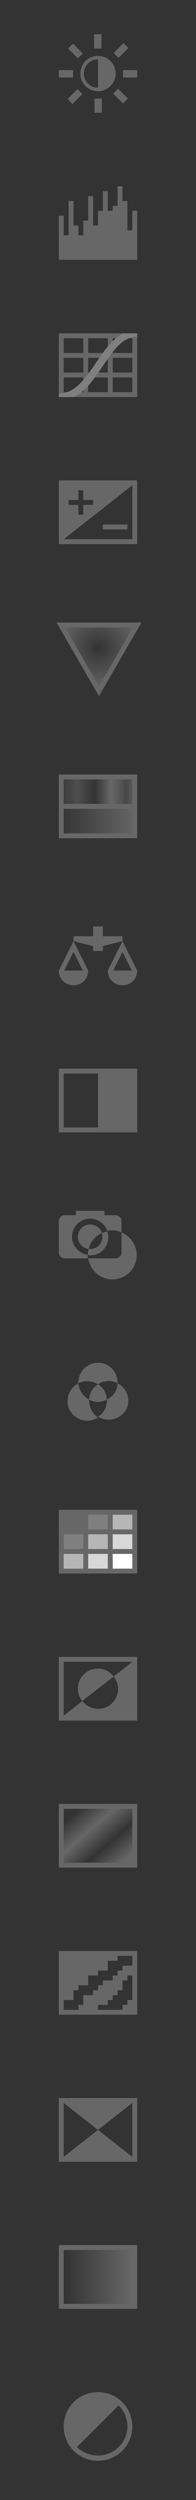<svg xmlns="http://www.w3.org/2000/svg" xmlns:xlink="http://www.w3.org/1999/xlink" width="40" height="510">
<rect width="100%" height="100%" fill="#333333" stroke="none"/>
<path id="brightness-contrast" fill="#676767" d="M20,11.4c-2,0-3.6,1.6-3.6,3.6s1.6,3.6,3.6,3.6s3.6-1.6,3.6-3.6S22,11.4,20,11.4z
	 M20,17.9c-1.6,0-2.9-1.3-2.9-2.9s1.3-2.9,2.9-2.9V17.9z M19.3,23h1.5v-2.9h-1.5V23z M20.7,7h-1.5v2.9h1.5V7z M23.1,19.1l2,2l1-1
	l-2-2L23.1,19.1z M16.9,10.9l-2-2l-1,1l2,2L16.9,10.9z M25.1,14.3v1.5H28v-1.5H25.1z M14.9,14.3H12v1.5h2.9V14.3z M26.2,9.8l-1-1
	l-2,2l1,1L26.2,9.8z M13.8,20.2l1,1l2-2l-1-1L13.8,20.2z"/>
<polygon id="levels" fill="#676767" points="27,43 27,47 26,47 26,41 25,41 25,38 24,38 24,42 23,42 23,43 22,43 22,39 21,39 21,43
	20,43 20,46 19,46 19,40 18,40 18,45 17,45 17,48 16,48 16,46 15,46 15,41 14,41 14,48 13,48 13,44 12,44 12,53 28,53 28,43 "/>
<g id="curves" transform="translate(0,60)">
	<path fill="#676767" d="M12,8v13h16V8H12z M22,9v3h-4V9H22z M22,13v3h-4v-3H22z M13,9h4v3h-4V9z M13,13h4v3h-4V13z M13,20v-3h4v3
		H13z M18,20v-3h4v3H18z M27,20h-4v-3h4V20z M27,16h-4v-3h4V16z M27,12h-4V9h4V12z"/>
	<path fill="#7F7F7F" d="M25.1,8c-2.2,1.2-3.9,3.6-5.5,6c-2.2,3.2-4.3,6.3-7.6,6.3V21h3.1c2.4-1.2,4.1-3.7,5.8-6.2
		c2.1-3.1,4-6.1,7.1-6.1V8H25.1z"/>
</g>
<path id="exposure" fill="#676767" d="M26,108v-1h-5v1H26z M12,98v13h16V98H12z M14,102h2v-2h1v2h2v1h-2v2h-1v-2h-2V102z M27,110H13
	l14-11V110z"/>
<radialGradient id="vibrance_1_" cx="20.2" cy="132.08" r="8.75" fx="19.94" fy="132.16" gradientUnits="userSpaceOnUse">
	<stop  offset="0" style="stop-color:#676767;stop-opacity:0"/>
	<stop  offset="1" style="stop-color:#676767"/>
</radialGradient>
<polygon id="vibrance" fill="url(#vibrance_1_)" stroke="#676767" stroke-miterlimit="10" points="28,127.5 20.2,141 12.4,127.5 "/>
<g id="hue-saturation" transform="translate(0,150)">

		<linearGradient id="SVGID_1_" gradientUnits="userSpaceOnUse" x1="12" y1="17.5" x2="28" y2="17.5">
		<stop  offset="0" style="stop-color:#676767;stop-opacity:0"/>
		<stop  offset="1" style="stop-color:#676767"/>
	</linearGradient>
	<rect x="12.5" y="14.5" fill="url(#SVGID_1_)" stroke="#676767" width="15" height="6"/>

		<linearGradient id="SVGID_2_" gradientUnits="userSpaceOnUse" x1="12" y1="11.5" x2="28" y2="11.5">
		<stop  offset="0" style="stop-color:#676767;stop-opacity:0.1"/>
		<stop  offset="0.24" style="stop-color:#676767;stop-opacity:0.5"/>
		<stop  offset="0.461" style="stop-color:#676767;stop-opacity:0"/>
		<stop  offset="0.667" style="stop-color:#676767"/>
		<stop  offset="0.861" style="stop-color:#676767;stop-opacity:0.4"/>
		<stop  offset="1" style="stop-color:#676767"/>
	</linearGradient>
	<rect x="12.5" y="8.5" fill="url(#SVGID_2_)" stroke="#676767" width="15" height="6"/>
</g>
<path id="color-balance" fill="#676767" d="M25,192l-3,6c0,1.7,1.3,3,3,3s3-1.3,3-3L25,192z M23.1,198l1.9-3.8l1.9,3.8H23.1z
	 M15,201c1.7,0,3-1.3,3-3l-3-6l-3,6C12,199.7,13.3,201,15,201z M15,194.2l1.9,3.8h-3.8L15,194.2z M21,191v-2h-2v2h-4v1l4,1v1h2v-1
	l4-1v-1H21z"/>
<path id="black-and-white" fill="#676767" d="M12,218v13h16v-13H12z M13,230v-11h7v11H13z"/>
<path id="photo-filter" fill="#676767" d="M20.8,251.5c-0.3-1-1.3-1.7-2.4-1.7c-1.4,0-2.5,1.1-2.5,2.5c0,1.3,0.9,2.3,2.2,2.5
	C18.4,253.4,19.4,252.2,20.8,251.5z M17.9,256c-1.8-0.3-3.2-1.8-3.2-3.7c0-2.1,1.7-3.7,3.7-3.7c1.6,0,3,1.1,3.5,2.5
	c0.3-0.1,0.6-0.1,1-0.1c0.7,0,1.3,0.1,1.9,0.4v-2.3c0-0.7-0.6-1.2-1.2-1.2h-2.3V247h-5.8v0.9h-2.3c-0.7,0-1.2,0.6-1.2,1.2v6.4
	c0,0.7,0.6,1.2,1.2,1.2H18C17.9,256.5,17.9,256.3,17.9,256C17.9,256,17.9,256,17.9,256z M24.8,251.4v4.1c0,0.7-0.6,1.2-1.2,1.2H18
	c0.4,2.4,2.4,4.3,4.9,4.3c2.8,0,5-2.2,5-5C27.9,254,26.6,252.2,24.8,251.4z M20.9,252.3c0,1.4-1.1,2.5-2.5,2.5c-0.1,0-0.2,0-0.3,0
	c-0.1,0.4-0.2,0.8-0.2,1.2c0.2,0,0.3,0.1,0.5,0.1c2.1,0,3.7-1.7,3.7-3.7c0-0.4-0.1-0.8-0.2-1.2c-0.4,0.1-0.8,0.2-1.2,0.4
	C20.9,251.8,20.9,252.1,20.9,252.3z"/>
<path id="channel-mixer" fill="#676767" d="M20,282.4c1.2-0.8,2.7-0.9,4-0.2c0-0.1,0-0.1,0-0.2c0-2.2-1.8-4-4-4s-4,1.8-4,4
	c0,0.1,0,0.1,0,0.2C17.3,281.5,18.8,281.7,20,282.4z M18.2,285.5c-1.2-0.6-2.1-1.9-2.2-3.3c-0.1,0-0.1,0-0.2,0.1
	c-1.9,1.1-2.6,3.6-1.5,5.5c1.1,1.9,3.6,2.6,5.5,1.5c0.1,0,0.1-0.1,0.2-0.1C18.8,288.3,18.1,286.9,18.2,285.5z M24.2,282.3
	c-0.1,0-0.1-0.1-0.2-0.1c-0.1,1.5-0.9,2.7-2.2,3.3c0.1,1.4-0.6,2.8-1.8,3.5c0.1,0,0.1,0.1,0.2,0.1c1.9,1.1,4.4,0.4,5.5-1.5
	C26.7,285.8,26.1,283.4,24.2,282.3z M20,282.4c-0.5,0.3-1,0.8-1.3,1.3c-0.3,0.6-0.5,1.2-0.5,1.8c0.5,0.3,1.2,0.5,1.8,0.5
	s1.3-0.2,1.8-0.5c0-0.6-0.2-1.2-0.5-1.8C21,283.2,20.5,282.7,20,282.4z"/>
<g id="color-lookup" transform="translate(0,300)">
	<rect x="13" y="9" fill="#676767" stroke="#676767" width="4" height="3"/>
	<rect x="18" y="9" fill="#7F7F7F" stroke="#7F7F7F" width="4" height="3"/>
	<rect x="23" y="9" fill="#B6B6B7" stroke="#B6B6B7" width="4" height="3"/>
	<rect x="18" y="13" fill="#B6B6B7" stroke="#B6B6B7" width="4" height="3"/>
	<rect x="13" y="17" fill="#B6B6B7" stroke="#B6B6B7" width="4" height="3"/>
	<rect x="18" y="17" fill="#D8D8D8" stroke="#D8D8D8" width="4" height="3"/>
	<rect x="23" y="13" fill="#D8D8D8" stroke="#D8D8D8" width="4" height="3"/>
	<rect x="23" y="17" fill="#FFFFFF" stroke="#FFFFFF" width="4" height="3"/>
	<rect x="13" y="13" fill="#7F7F7F" stroke="#7F7F7F" width="4" height="3"/>
	<path fill="#676767" d="M12,8v13h16V8H12z M22,9v3h-4V9H22z M22,13v3h-4v-3H22z M13,9h4v3h-4V9z M13,13h4v3h-4V13z M13,20v-3h4v3
		H13z M18,20v-3h4v3H18z M27,20h-4v-3h4V20z M27,16h-4v-3h4V16z M27,12h-4V9h4V12z"/>
</g>
<path id="invert" fill="#676767" d="M12,338v13h16v-13H12z M24.1,344.5c0,2.3-1.8,4.1-4.1,4.1c-1.3,0-2.4-0.6-3.2-1.6l-3.8,3v-11h14
	l-3.8,3C23.7,342.7,24.1,343.5,24.1,344.5z M20,340.4c-2.3,0-4.1,1.8-4.1,4.1c0,1,0.3,1.8,0.9,2.5l6.4-5
	C22.4,341,21.3,340.4,20,340.4z"/>
<g id="posterize" transform="translate(0,360)">

		<linearGradient id="SVGID_3_" gradientUnits="userSpaceOnUse" x1="15.67" y1="9.53" x2="24.86" y2="20.09">
		<stop  offset="0" style="stop-color:#676767;stop-opacity:0"/>
		<stop  offset="0.33" style="stop-color:#676767"/>
		<stop  offset="0.66" style="stop-color:#676767;stop-opacity:0"/>
		<stop  offset="1" style="stop-color:#676767"/>
	</linearGradient>
	<rect x="12.5" y="8.5" fill="url(#SVGID_3_)" stroke="#676767" width="15" height="12"/>
</g>
<path id="threshold" fill="#676767" d="M12,398v13h16v-13H12z M13,410v-2h2v-2h1v-1h2v-2h2v-1h2v-2h2v-1h3v2h-2v1h-1v1h-1v1h-2v1h-1
	v1h-1v1h-2v2h-1v1H13z M27,408h-1v1h-1v1h-5v-1h2v-1h1v-1h1v-1h1v-2h1v-1h1V408z"/>
<path id="selective-color" fill="#676767" d="M12,428v13h16v-13H12z M27,440l-7-5.5l-7,5.5v-11l7,5.5l7-5.5V440z"/>
<linearGradient id="gradient-map1" gradientUnits="userSpaceOnUse" x1="13" y1="464.5" x2="27" y2="464.5">
	<stop  offset="0" style="stop-color:#676767;stop-opacity:0"/>
	<stop  offset="1" style="stop-color:#676767"/>
</linearGradient>
<rect id="gradient-map" x="12.5" y="458.5" fill="url(#gradient-map1)" stroke="#676767" width="15" height="12"/>
<path id="generic" fill="#676767" d="M20,488c-3.9,0-7,3.1-7,7c0,3.9,3.1,7,7,7s7-3.1,7-7C27,491.1,23.9,488,20,488z M24.2,499.2
	c-2.3,2.3-6.1,2.3-8.5,0l8.5-8.5C26.6,493.1,26.6,496.9,24.2,499.2z"/>
</svg>
